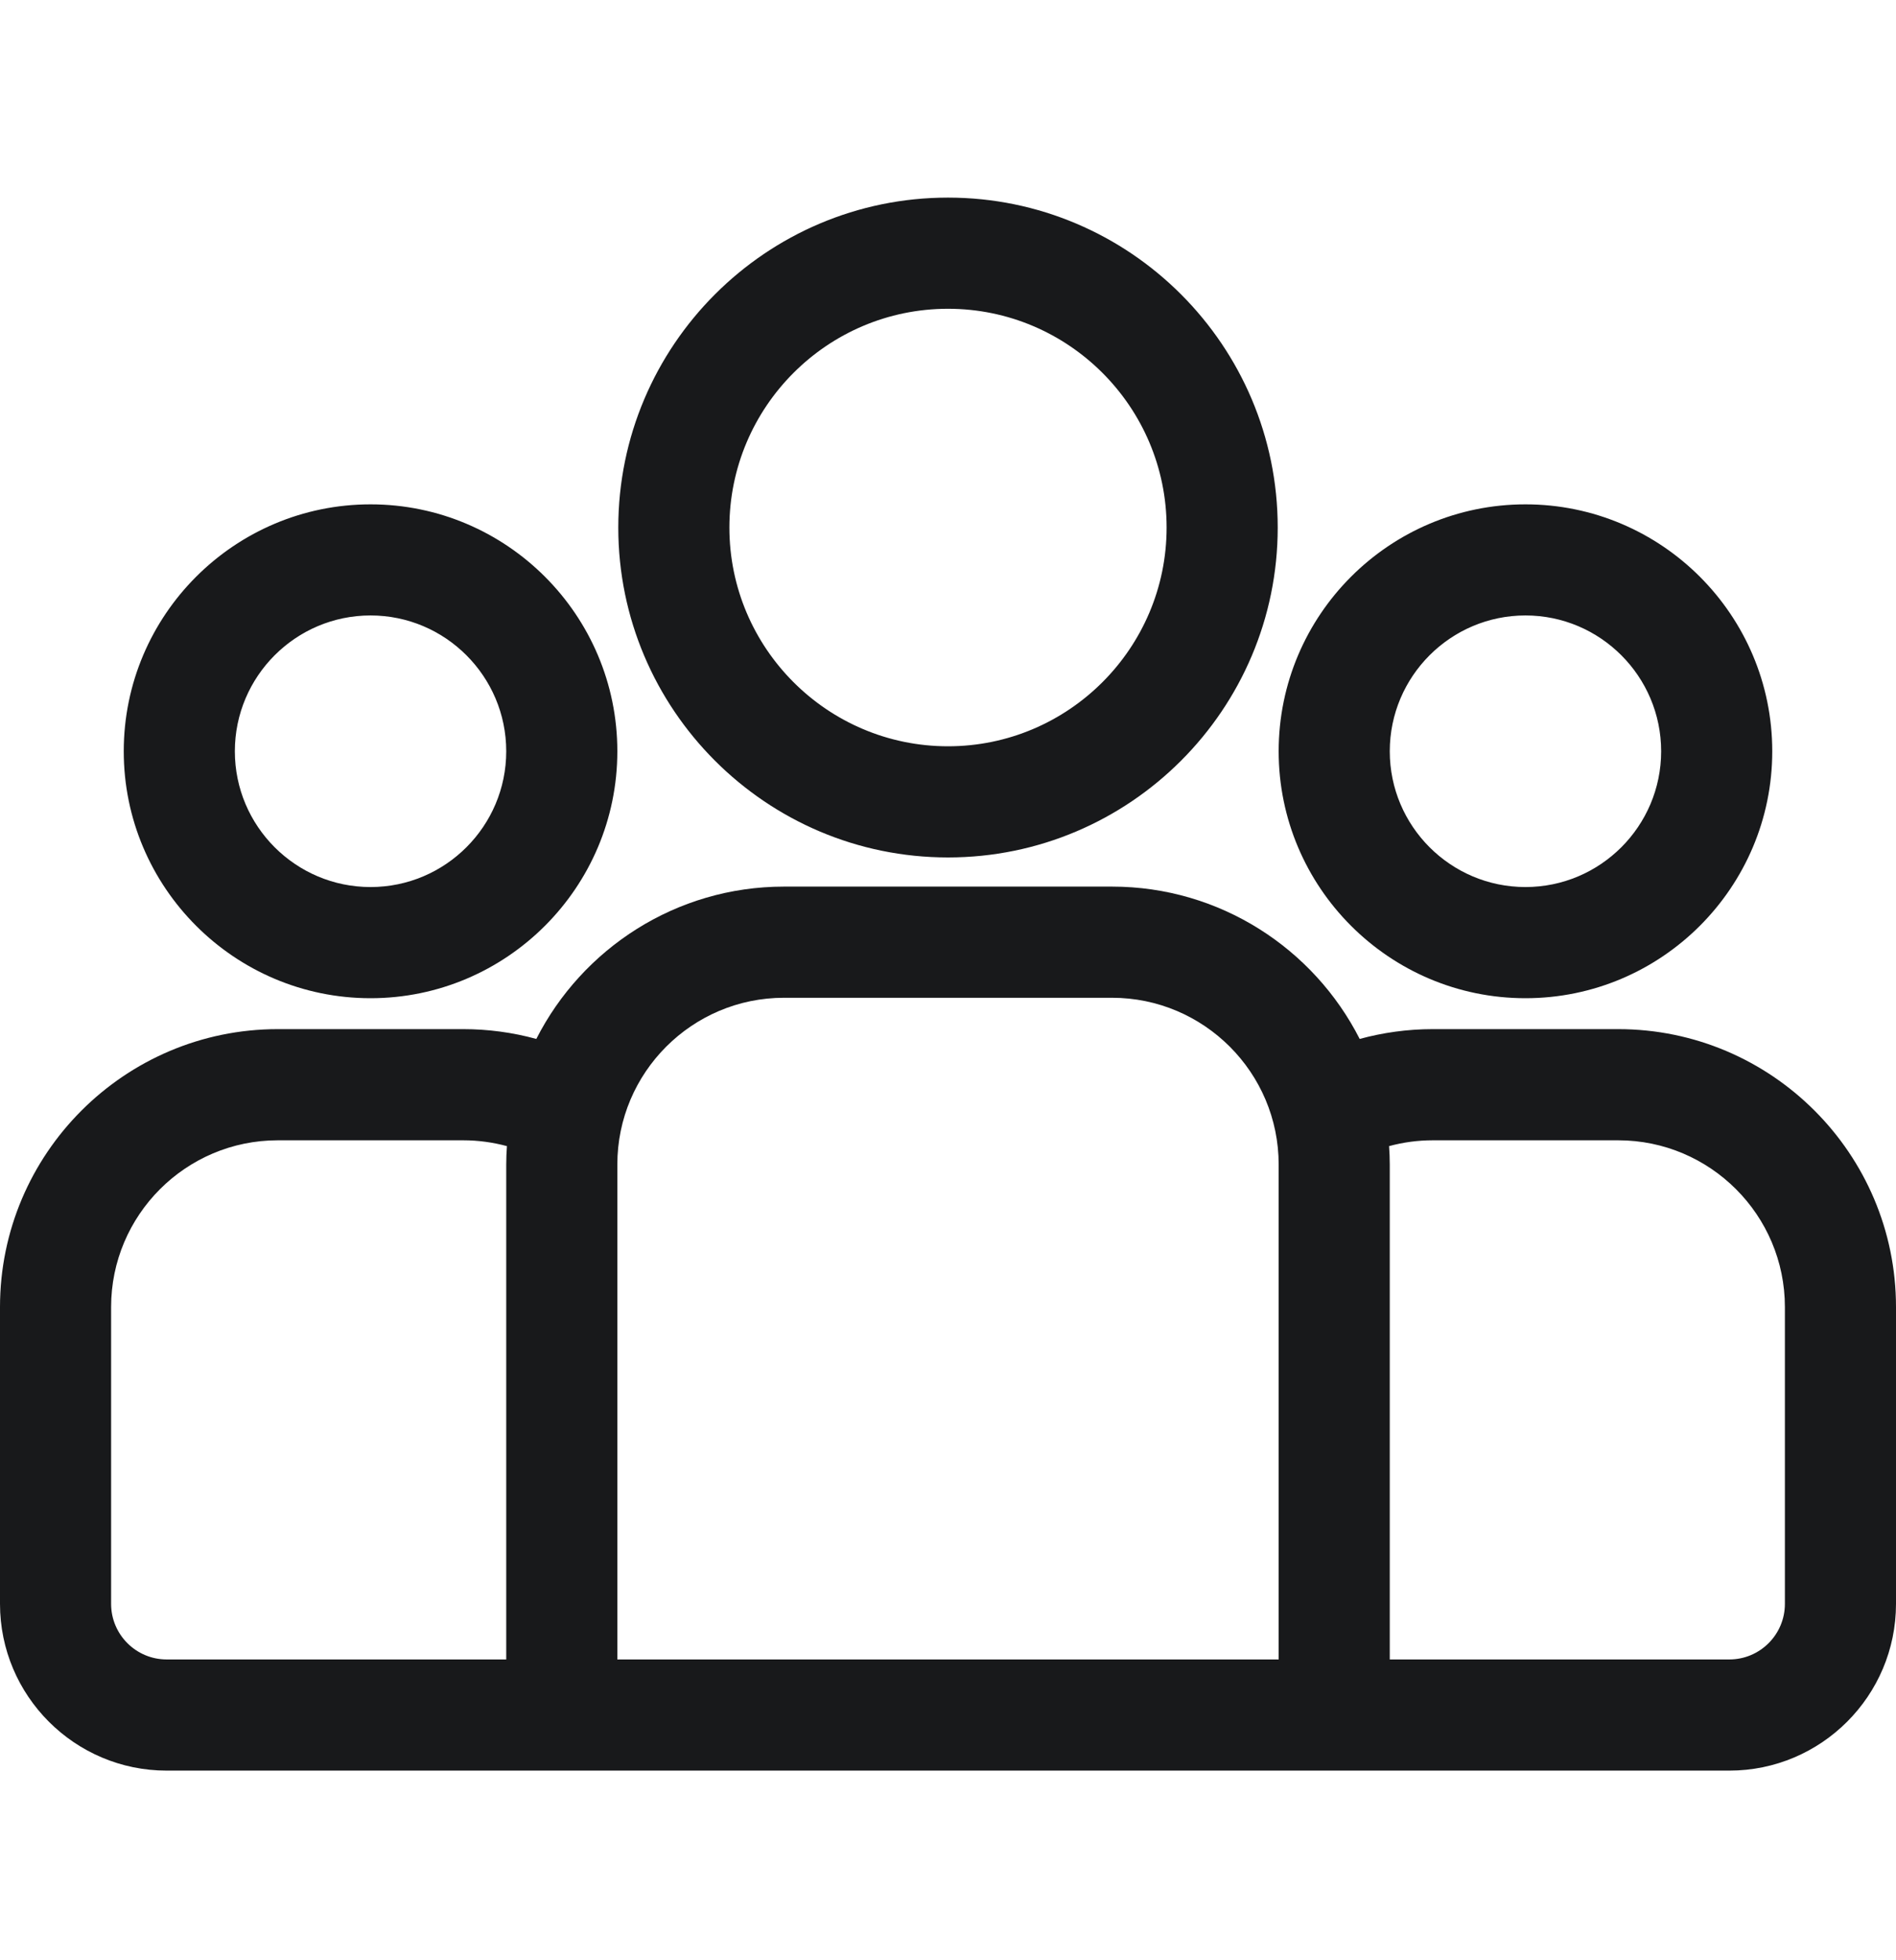 <svg width="30" height="31" viewBox="0 0 30 31" fill="none" xmlns="http://www.w3.org/2000/svg">
<path d="M25.605 16.275H22.669C22.269 16.275 21.882 16.33 21.514 16.43C20.788 15.002 19.304 14.021 17.595 14.021H12.405C10.696 14.021 9.212 15.002 8.486 16.43C8.11 16.327 7.721 16.275 7.331 16.275H4.395C1.971 16.275 0 18.247 0 20.67V25.364C0 26.818 1.183 28.001 2.637 28.001H27.363C28.817 28.001 30 26.818 30 25.364V20.67C30 18.247 28.029 16.275 25.605 16.275ZM8.01 18.416V26.243H2.637C2.152 26.243 1.758 25.849 1.758 25.364V20.67C1.758 19.216 2.941 18.033 4.395 18.033H7.331C7.57 18.033 7.801 18.066 8.021 18.125C8.014 18.222 8.01 18.319 8.01 18.416ZM20.232 26.243H9.768V18.416C9.768 16.962 10.951 15.779 12.405 15.779H17.595C19.049 15.779 20.232 16.962 20.232 18.416V26.243ZM28.242 25.364C28.242 25.849 27.848 26.243 27.363 26.243H21.99V18.416C21.99 18.319 21.986 18.222 21.979 18.125C22.204 18.064 22.436 18.033 22.669 18.033H25.605C27.059 18.033 28.242 19.216 28.242 20.67V25.364Z" fill="#18191B"/>
<path d="M5.863 7.976C3.71 7.976 1.958 9.727 1.958 11.881C1.958 14.034 3.71 15.786 5.863 15.786C8.016 15.786 9.768 14.034 9.768 11.881C9.768 9.727 8.016 7.976 5.863 7.976ZM5.863 14.028C4.679 14.028 3.716 13.065 3.716 11.881C3.716 10.697 4.679 9.733 5.863 9.733C7.047 9.733 8.01 10.697 8.01 11.881C8.01 13.065 7.047 14.028 5.863 14.028ZM15 3.125C12.123 3.125 9.783 5.466 9.783 8.343C9.783 11.219 12.123 13.56 15 13.56C17.877 13.56 20.217 11.219 20.217 8.343C20.217 5.466 17.877 3.125 15 3.125ZM15 11.802C13.092 11.802 11.541 10.25 11.541 8.343C11.541 6.435 13.092 4.883 15 4.883C16.907 4.883 18.459 6.435 18.459 8.343C18.459 10.25 16.907 11.802 15 11.802ZM24.137 7.976C21.984 7.976 20.232 9.727 20.232 11.881C20.232 14.034 21.984 15.786 24.137 15.786C26.29 15.786 28.042 14.034 28.042 11.881C28.042 9.727 26.29 7.976 24.137 7.976ZM24.137 14.028C22.953 14.028 21.99 13.065 21.99 11.881C21.99 10.697 22.953 9.733 24.137 9.733C25.321 9.733 26.284 10.697 26.284 11.881C26.284 13.065 25.321 14.028 24.137 14.028Z" fill="#18191B"/>
</svg>
